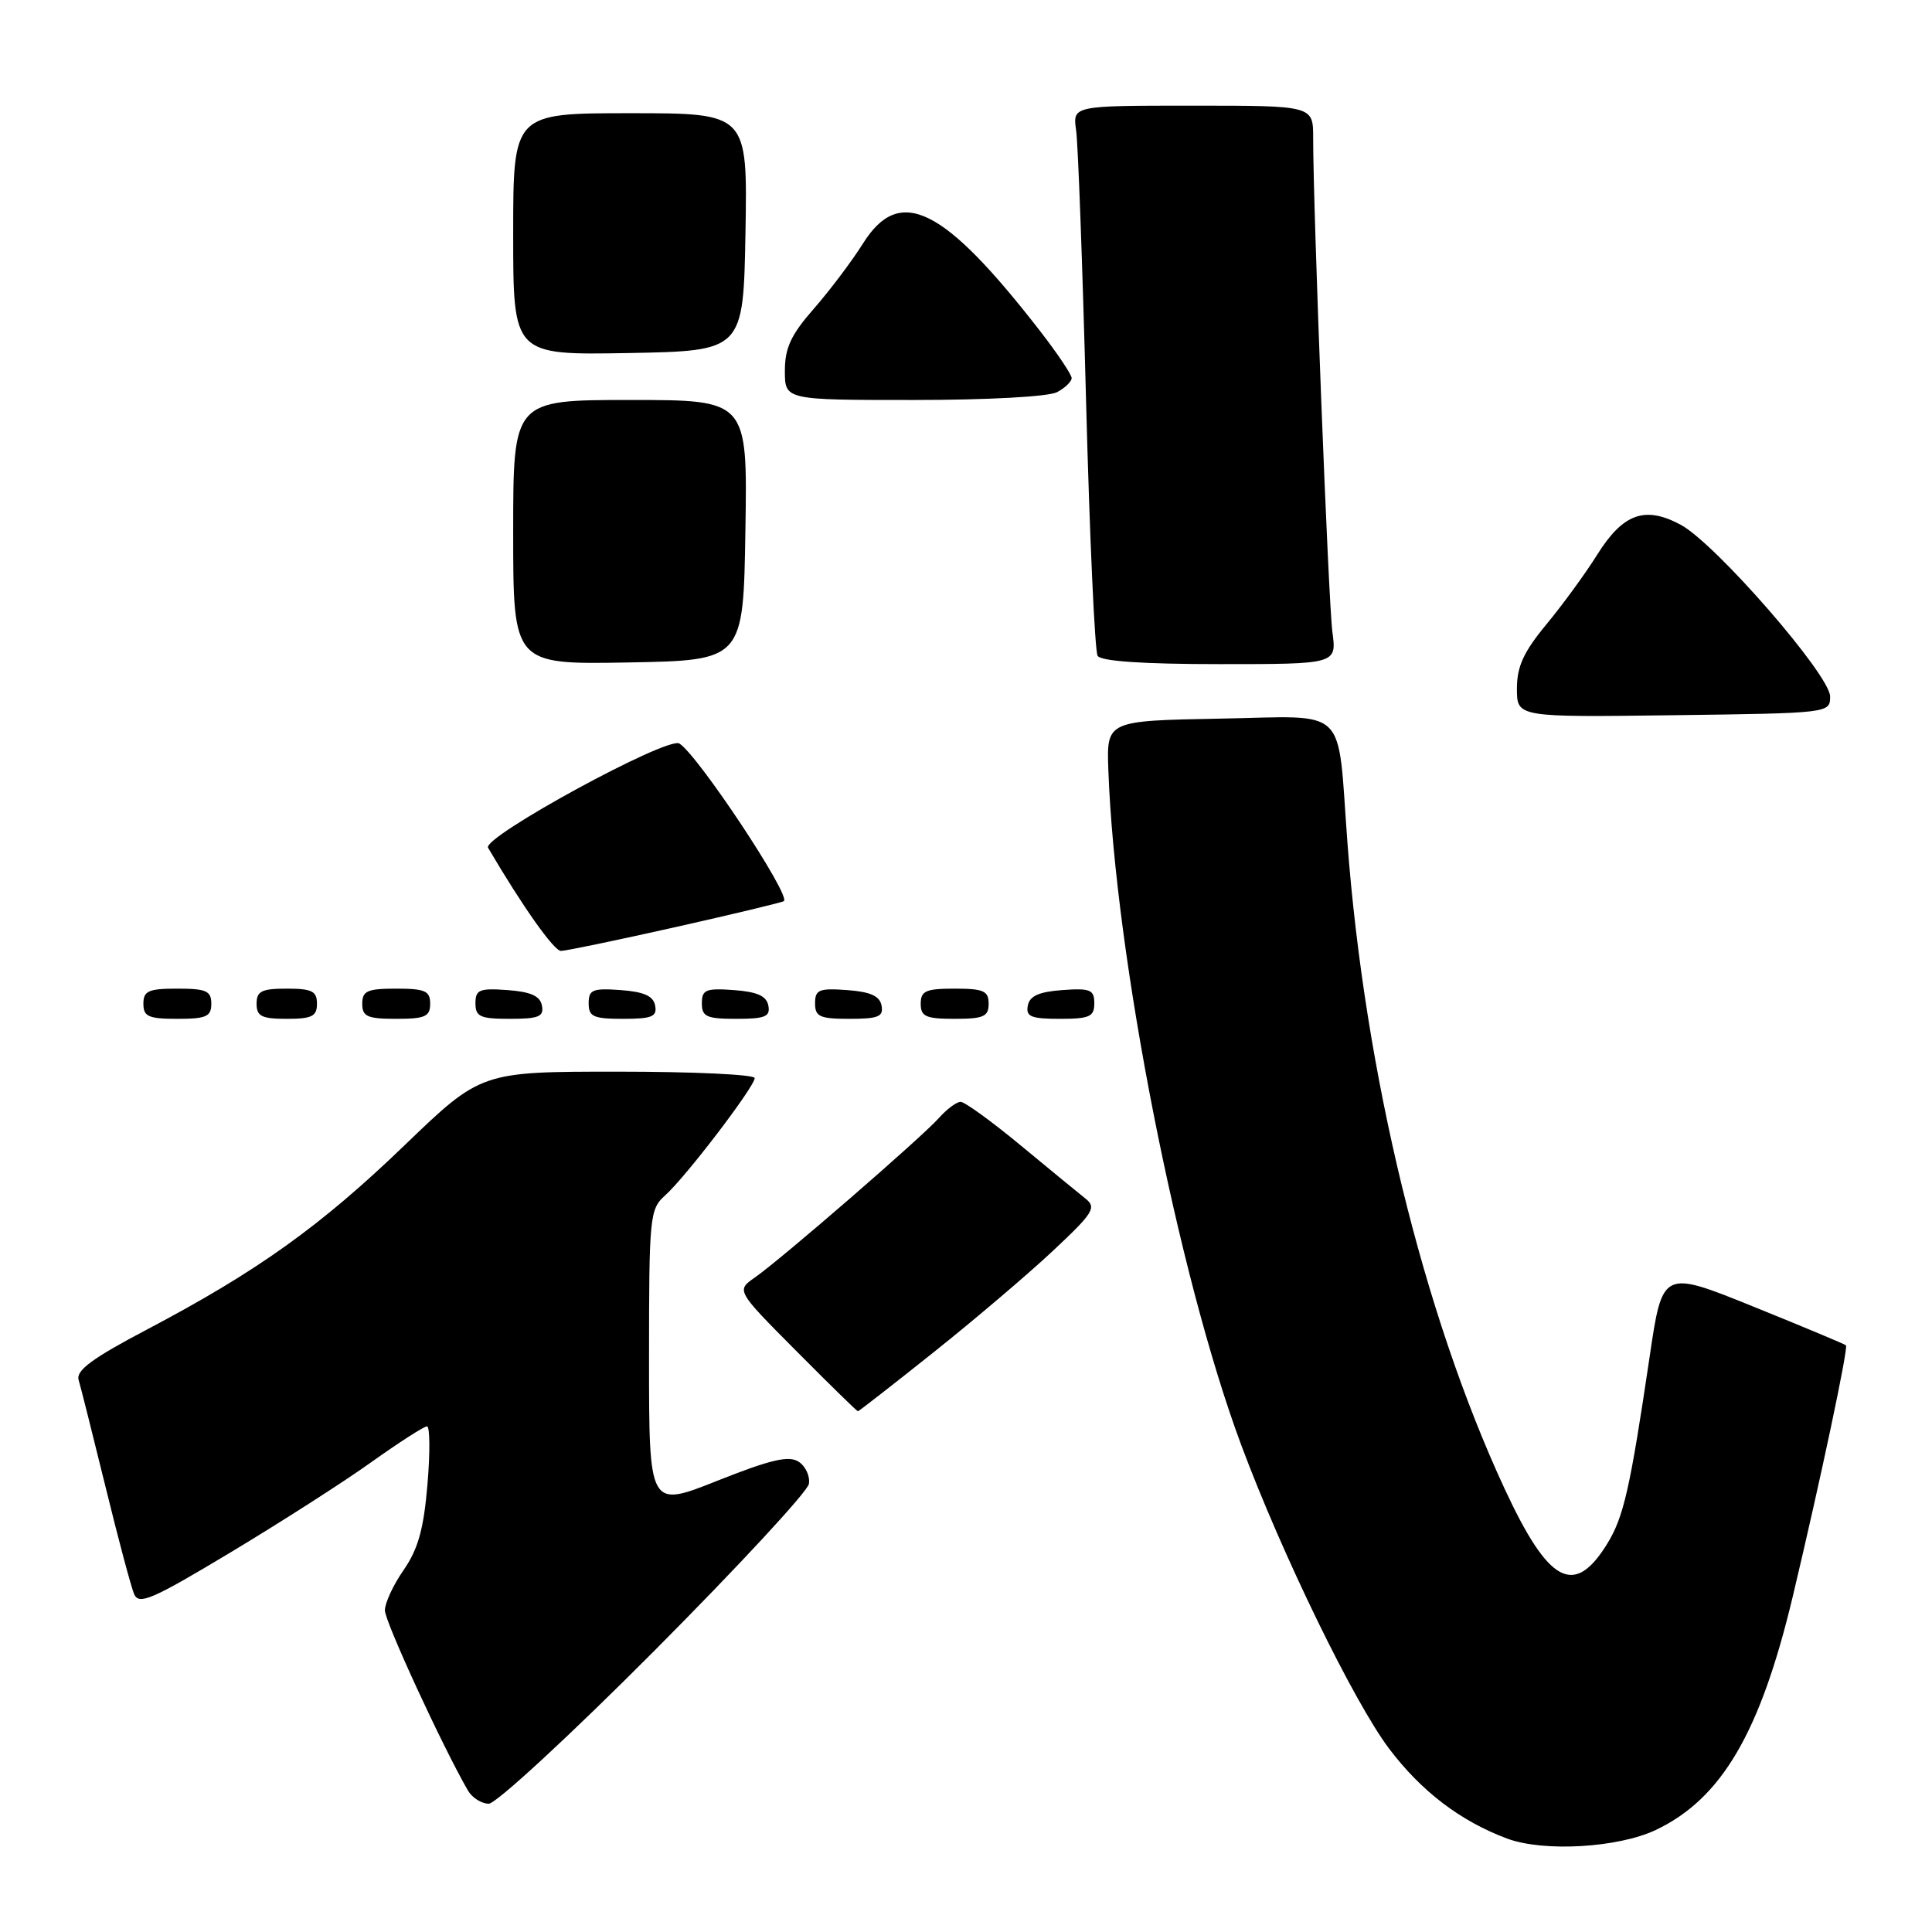 <?xml version="1.0" encoding="UTF-8" standalone="no"?>
<!DOCTYPE svg PUBLIC "-//W3C//DTD SVG 1.1//EN" "http://www.w3.org/Graphics/SVG/1.1/DTD/svg11.dtd" >
<svg xmlns="http://www.w3.org/2000/svg" xmlns:xlink="http://www.w3.org/1999/xlink" version="1.1" viewBox="0 0 256 256">
 <g >
 <path fill="currentColor"
d=" M 219.40 242.48 C 228.12 238.34 233.25 229.59 237.56 211.50 C 241.25 196.00 244.93 178.60 244.60 178.26 C 244.44 178.11 238.91 175.79 232.30 173.12 C 220.28 168.26 220.28 168.26 218.57 179.88 C 215.99 197.28 215.14 201.04 212.95 204.58 C 208.58 211.65 205.20 209.83 199.36 197.25 C 188.56 173.97 180.83 142.17 178.53 111.50 C 177.17 93.25 178.87 94.91 161.75 95.22 C 146.63 95.50 146.63 95.50 146.86 102.00 C 147.76 126.77 156.06 168.92 164.48 191.50 C 169.87 205.96 179.41 225.54 184.06 231.70 C 188.34 237.37 193.52 241.31 199.70 243.62 C 204.54 245.42 214.40 244.85 219.40 242.48 Z  M 86.69 218.75 C 97.78 207.61 107.00 197.66 107.18 196.63 C 107.36 195.61 106.74 194.28 105.82 193.68 C 104.51 192.84 102.12 193.40 95.07 196.20 C 86.00 199.81 86.00 199.81 86.00 180.06 C 86.00 161.16 86.09 160.23 88.13 158.40 C 90.84 155.99 100.00 143.98 100.00 142.85 C 100.00 142.38 91.84 142.00 81.87 142.00 C 63.74 142.00 63.74 142.00 53.58 151.78 C 42.48 162.47 34.09 168.47 19.47 176.17 C 12.23 179.98 10.04 181.59 10.42 182.85 C 10.69 183.76 12.29 190.12 13.98 197.00 C 15.66 203.88 17.37 210.27 17.77 211.22 C 18.40 212.71 20.13 211.96 30.55 205.70 C 37.17 201.72 45.58 196.34 49.22 193.73 C 52.87 191.13 56.18 189.00 56.58 189.00 C 56.97 189.00 57.00 192.47 56.64 196.70 C 56.15 202.58 55.40 205.26 53.50 208.01 C 52.12 209.99 51.00 212.40 51.00 213.38 C 51.00 214.87 58.65 231.45 62.00 237.25 C 62.56 238.21 63.80 239.00 64.77 239.00 C 65.73 239.00 75.60 229.89 86.69 218.75 Z  M 123.70 179.19 C 129.09 174.90 136.20 168.85 139.50 165.76 C 144.89 160.71 145.33 160.01 143.83 158.82 C 142.91 158.09 139.04 154.91 135.22 151.75 C 131.40 148.59 127.83 146.00 127.29 146.00 C 126.75 146.00 125.45 146.97 124.40 148.15 C 122.15 150.69 103.59 166.78 100.03 169.27 C 97.55 171.00 97.55 171.00 105.50 179.00 C 109.87 183.40 113.55 187.00 113.68 187.00 C 113.80 187.00 118.31 183.49 123.70 179.19 Z  M 28.00 133.00 C 28.00 131.30 27.33 131.00 23.50 131.00 C 19.67 131.00 19.00 131.30 19.00 133.00 C 19.00 134.70 19.67 135.00 23.50 135.00 C 27.33 135.00 28.00 134.70 28.00 133.00 Z  M 42.00 133.00 C 42.00 131.33 41.33 131.00 38.00 131.00 C 34.67 131.00 34.00 131.33 34.00 133.00 C 34.00 134.67 34.67 135.00 38.00 135.00 C 41.33 135.00 42.00 134.67 42.00 133.00 Z  M 57.00 133.00 C 57.00 131.30 56.33 131.00 52.50 131.00 C 48.67 131.00 48.00 131.30 48.00 133.00 C 48.00 134.70 48.67 135.00 52.50 135.00 C 56.33 135.00 57.00 134.70 57.00 133.00 Z  M 71.81 133.25 C 71.57 131.97 70.34 131.42 67.24 131.19 C 63.53 130.92 63.00 131.14 63.00 132.94 C 63.00 134.72 63.62 135.00 67.57 135.00 C 71.39 135.00 72.09 134.71 71.81 133.25 Z  M 86.81 133.25 C 86.57 131.97 85.34 131.42 82.24 131.19 C 78.53 130.92 78.00 131.14 78.00 132.94 C 78.00 134.72 78.62 135.00 82.57 135.00 C 86.39 135.00 87.09 134.71 86.81 133.25 Z  M 101.81 133.25 C 101.57 131.97 100.34 131.42 97.24 131.19 C 93.53 130.92 93.00 131.14 93.00 132.94 C 93.00 134.72 93.62 135.00 97.57 135.00 C 101.39 135.00 102.09 134.71 101.81 133.25 Z  M 116.81 133.25 C 116.57 131.97 115.34 131.42 112.24 131.19 C 108.53 130.92 108.00 131.14 108.00 132.94 C 108.00 134.72 108.62 135.00 112.57 135.00 C 116.39 135.00 117.09 134.71 116.81 133.25 Z  M 131.00 133.00 C 131.00 131.30 130.33 131.00 126.50 131.00 C 122.67 131.00 122.00 131.30 122.00 133.00 C 122.00 134.70 122.67 135.00 126.50 135.00 C 130.33 135.00 131.00 134.70 131.00 133.00 Z  M 145.00 132.94 C 145.00 131.14 144.47 130.92 140.76 131.19 C 137.66 131.42 136.43 131.97 136.19 133.25 C 135.91 134.71 136.61 135.00 140.43 135.00 C 144.38 135.00 145.00 134.72 145.00 132.94 Z  M 89.49 122.85 C 97.19 121.12 103.67 119.57 103.87 119.40 C 104.80 118.63 92.47 100.03 90.02 98.52 C 88.44 97.54 63.85 110.94 64.67 112.33 C 69.26 120.14 73.40 126.00 74.33 126.00 C 74.96 126.00 81.78 124.58 89.49 122.85 Z  M 242.50 92.29 C 242.50 89.47 227.33 72.03 222.71 69.54 C 217.98 66.99 215.07 68.03 211.65 73.48 C 210.09 75.98 207.05 80.14 204.90 82.74 C 201.88 86.39 201.00 88.32 201.00 91.25 C 201.00 95.04 201.00 95.04 221.75 94.77 C 242.40 94.50 242.50 94.49 242.50 92.29 Z  M 98.77 70.25 C 99.05 53.00 99.05 53.00 83.52 53.00 C 68.00 53.00 68.00 53.00 68.00 70.53 C 68.00 88.05 68.00 88.05 83.25 87.78 C 98.50 87.50 98.50 87.50 98.77 70.25 Z  M 176.55 83.75 C 176.02 79.83 174.00 27.98 174.00 18.25 C 174.00 14.00 174.00 14.00 158.06 14.00 C 142.13 14.00 142.13 14.00 142.59 17.25 C 142.85 19.04 143.44 35.19 143.91 53.15 C 144.38 71.11 145.07 86.30 145.44 86.90 C 145.88 87.62 151.46 88.00 161.62 88.00 C 177.12 88.00 177.12 88.00 176.55 83.75 Z  M 140.07 51.96 C 141.13 51.40 142.00 50.55 142.00 50.10 C 142.00 49.64 140.12 46.84 137.83 43.88 C 125.02 27.37 119.22 24.50 114.36 32.25 C 112.89 34.59 109.96 38.48 107.85 40.89 C 104.81 44.36 104.00 46.09 104.00 49.14 C 104.00 53.00 104.00 53.00 121.07 53.00 C 130.92 53.00 138.95 52.56 140.07 51.96 Z  M 98.78 30.75 C 99.05 15.00 99.05 15.00 83.53 15.00 C 68.00 15.00 68.00 15.00 68.00 31.03 C 68.00 47.05 68.00 47.05 83.25 46.78 C 98.50 46.50 98.50 46.50 98.78 30.75 Z "/>
</g>
</svg>